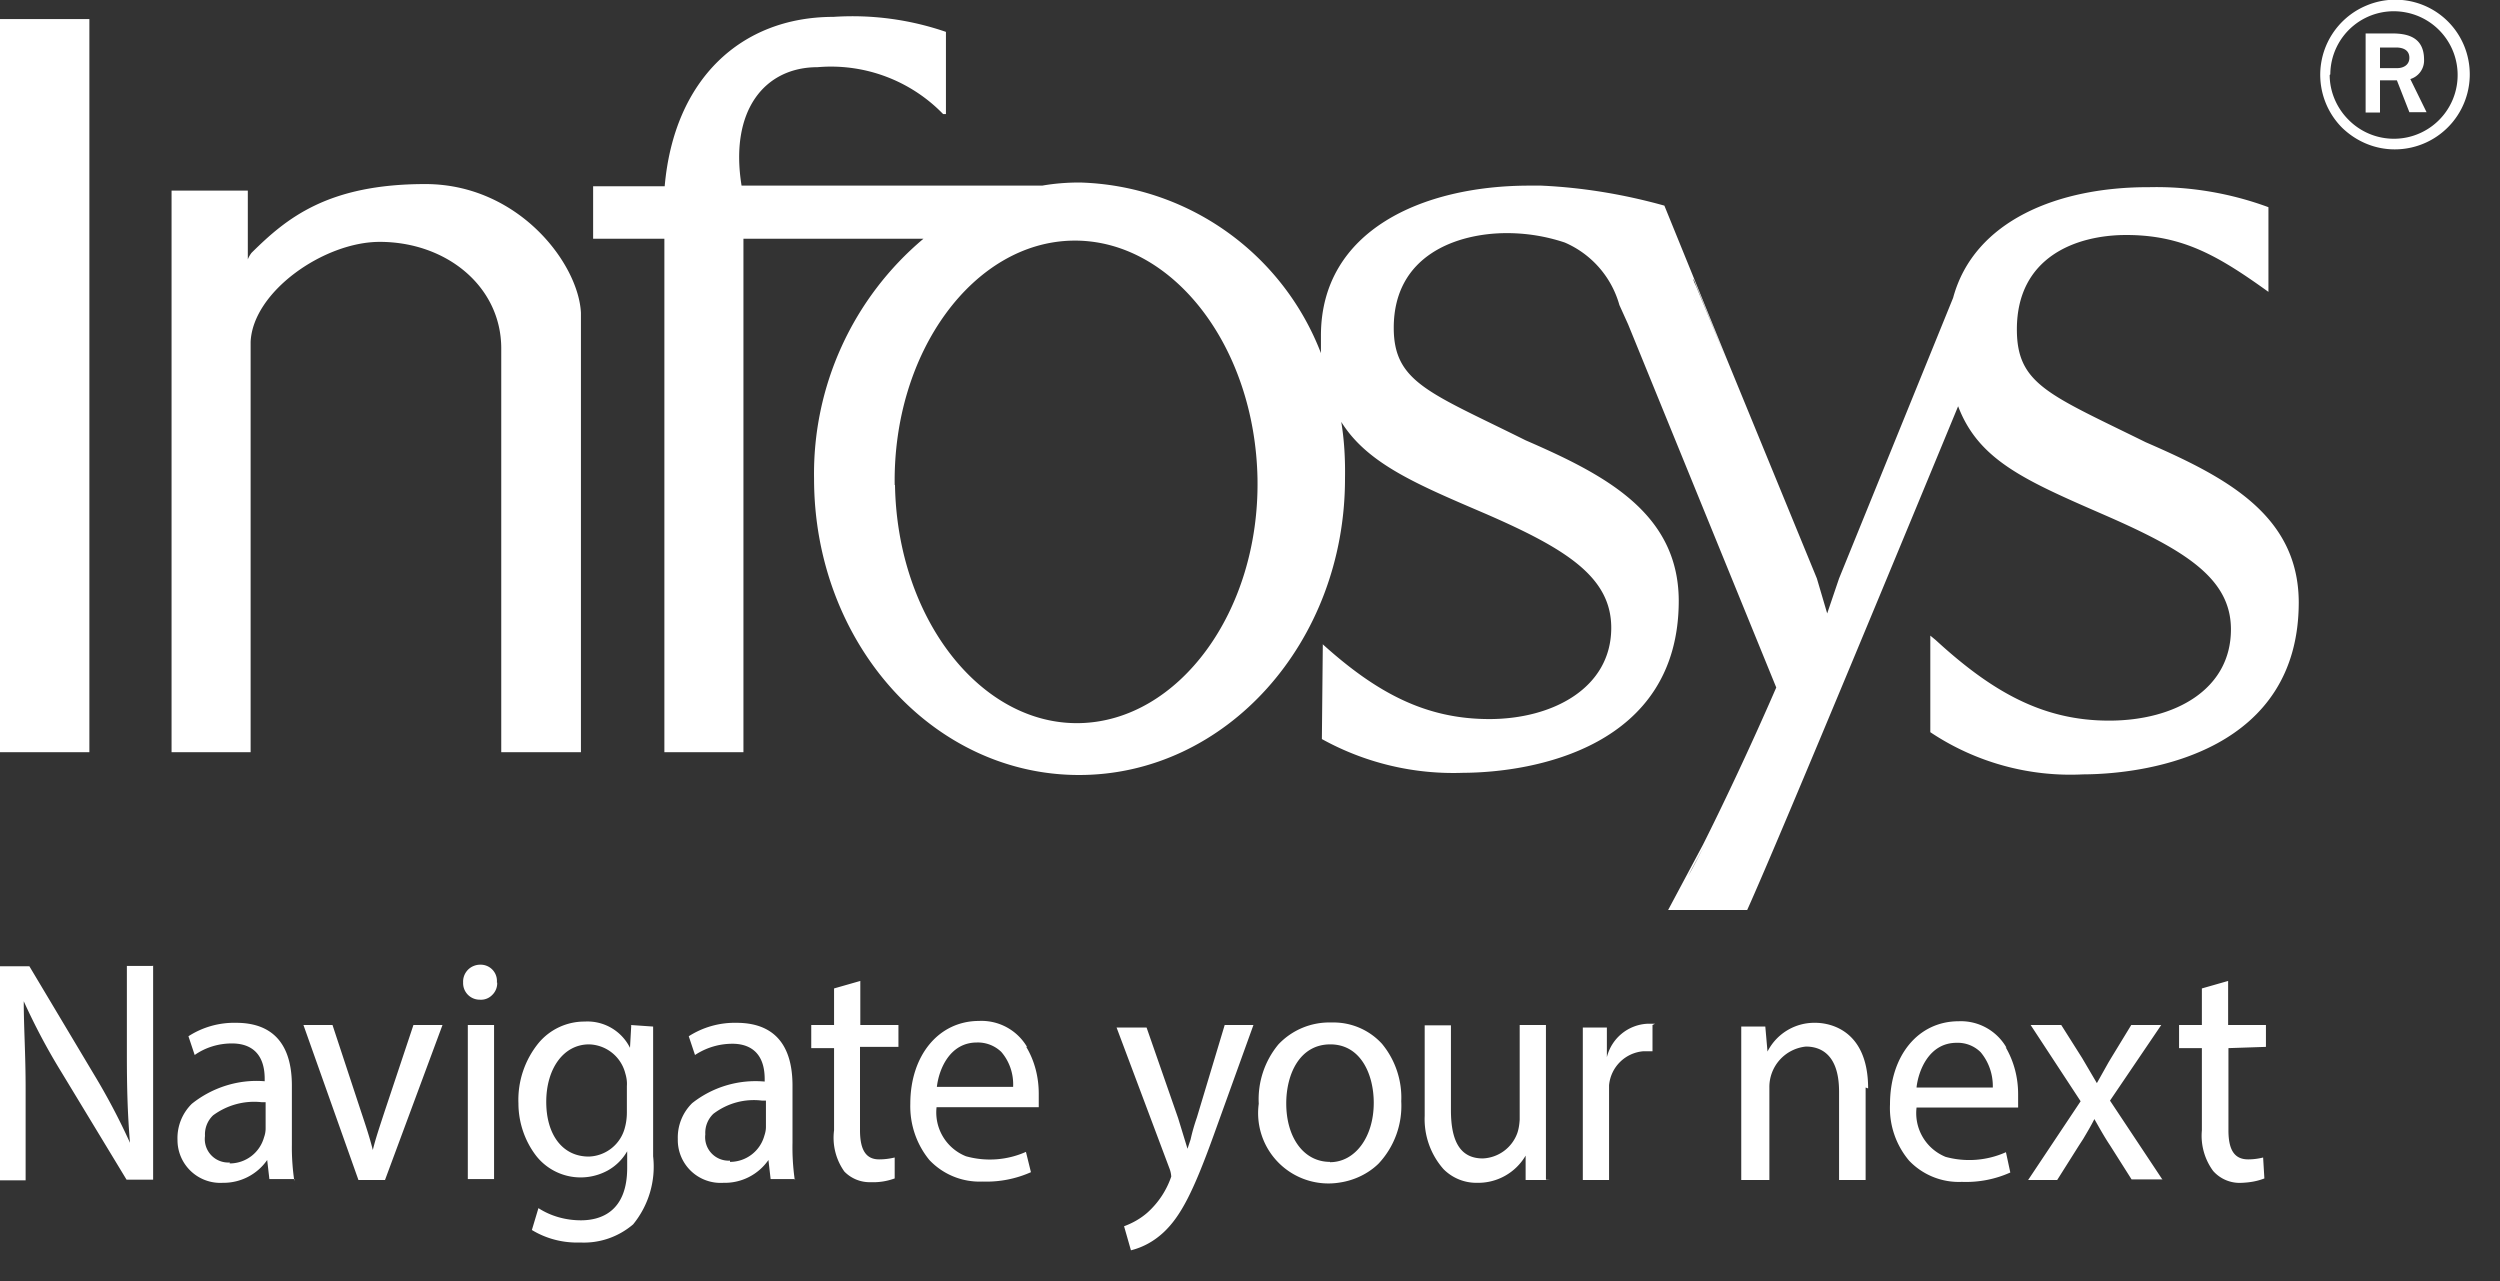 <svg width="80" height="41" fill="none" xmlns="http://www.w3.org/2000/svg"><rect width="100%" height="100%" fill="#333333" stroke="none"/><path d="M71.31 33.54v2.63c0 .64.2.93.63.93.16 0 .32-.02.48-.06l.04.67c-.23.09-.47.13-.72.14a1.13 1.13 0 01-.92-.38 1.9 1.9 0 01-.36-1.3v-2.63h-.73v-.74h.73v-1.17l.84-.24v1.41h1.21v.7l-1.2.04zm-2.1 4.2h-1l-.69-1.09c-.18-.27-.33-.54-.5-.84-.11.22-.23.42-.36.64l-.13.2-.7 1.11h-.93l1.68-2.52-1.6-2.44h.98l.67 1.06.47.8.37-.66.09-.15.64-1.05h.96l-1.64 2.42 1.68 2.53zm-7.88-2.95c.06-.53.4-1.42 1.28-1.42a1.04 1.04 0 01.77.3c.26.31.4.71.39 1.13h-2.44zm2.88-1.26a1.68 1.68 0 00-1.53-.85c-1.3 0-2.2 1.1-2.2 2.66-.03.66.19 1.3.61 1.8a2.2 2.2 0 001.69.68c.53.02 1.06-.08 1.55-.3l-.14-.65a2.87 2.87 0 01-1.93.15 1.51 1.51 0 01-.93-1.58h3.25v-.05-.38c0-.52-.13-1.04-.4-1.5l.03.02zM59.7 34.8v2.96h-.85v-2.83c0-1.25-.65-1.44-1.06-1.44a1.3 1.3 0 00-1.17 1.31v2.96h-.9v-3.59-1.32h.77l.07.8a1.68 1.68 0 011.54-.92c.27 0 1.68.09 1.68 2.1l-.08-.03zm-6.82-2v.84h-.29a1.2 1.2 0 00-1.1 1.09V37.76h-.84V34.4v-1.52h.77v.95a1.41 1.41 0 011.29-1.07h.25l-.08.04zm-3.28 4.96h-.78v-.78a1.76 1.76 0 01-1.55.87 1.48 1.48 0 01-1.08-.44 2.42 2.42 0 01-.6-1.7v-2.9h.84v2.72c0 1.04.33 1.54 1.02 1.54a1.23 1.23 0 001.1-.8c.05-.14.07-.29.08-.44V32.8h.84v4.95l.13.01zm-7.04-.58c-.85 0-1.4-.79-1.4-1.87 0-.94.43-1.89 1.41-1.89s1.39.97 1.39 1.87c0 1.1-.6 1.9-1.4 1.9zm1.68-3.76a2.1 2.1 0 00-1.63-.7 2.24 2.24 0 00-1.7.7 2.75 2.75 0 00-.63 1.9 2.25 2.25 0 002.6 2.52c.46-.07.9-.28 1.23-.6a2.7 2.7 0 00.73-2c.03-.66-.19-1.32-.61-1.83l.01.01zm-4.13-.62l-1.28 3.55c-.65 1.8-1.05 2.57-1.59 3.08-.3.28-.65.48-1.05.58l-.22-.77c.27-.1.52-.24.74-.43a2.73 2.73 0 00.77-1.16.84.84 0 00-.05-.24l-1.7-4.53h.96l1.01 2.9.3.98.1-.3c.05-.23.12-.47.2-.7l.89-2.96h.92zm-10.13 1.98c.06-.54.4-1.42 1.28-1.42a1.08 1.08 0 01.78.3c.26.3.4.7.38 1.12h-2.44zm2.89-1.27a1.69 1.69 0 00-1.54-.84c-1.29 0-2.2 1.1-2.2 2.65-.02.66.2 1.3.61 1.8a2.21 2.21 0 001.7.69 3.5 3.5 0 001.55-.3l-.16-.65a2.84 2.84 0 01-1.92.14 1.51 1.51 0 01-.94-1.57h3.27v-.05V35c0-.53-.13-1.05-.4-1.5h.03zm-5.35-.02v2.68c0 .64.2.93.61.93.17 0 .33-.02.5-.06v.67c-.25.09-.5.13-.77.12a1.13 1.13 0 01-.84-.34 1.86 1.86 0 01-.33-1.32v-2.63h-.73v-.74h.73v-1.17l.84-.24v1.41h1.22v.7H27.5zm-4.16 3.65a.75.75 0 01-.79-.84.84.84 0 01.26-.66c.45-.34 1-.49 1.56-.42h.12v.84c0 .1-.02.19-.05.28a1.14 1.14 0 01-1.1.84v-.04zm2.07.6a7.34 7.34 0 01-.07-1.17v-1.83c0-1.68-.97-2.01-1.79-2.01a2.73 2.73 0 00-1.53.43l.2.6c.35-.23.76-.36 1.2-.36.46 0 1.03.2 1.03 1.13v.08a3.27 3.27 0 00-2.32.69 1.54 1.54 0 00-.46 1.15 1.37 1.37 0 001.46 1.4 1.7 1.7 0 001.44-.73l.07.61h.79l-.02.02zm-6.59-.73c-.84 0-1.36-.7-1.36-1.75 0-1.06.55-1.84 1.37-1.84a1.23 1.23 0 011.16.93c.04.13.06.27.05.4v.84c0 .17-.02.33-.06.48a1.23 1.23 0 01-1.16.94zm1.36-4.2l-.04.72a1.52 1.52 0 00-1.45-.84 1.91 1.91 0 00-1.47.68 2.88 2.88 0 00-.65 1.94c0 .6.2 1.2.57 1.68a1.81 1.81 0 002.28.47c.27-.15.48-.36.63-.62v.53c0 1.4-.84 1.68-1.48 1.68-.48 0-.96-.13-1.36-.39l-.21.7c.46.28 1 .42 1.55.4.62.03 1.22-.18 1.69-.58A2.92 2.92 0 0020.9 37V34.2v-1.35l-.72-.05zm-4.39 4.92h-.84V32.8h.84v4.93zm.1-6.29a.52.52 0 01-.16.4.5.5 0 01-.4.15.53.53 0 01-.53-.55.54.54 0 01.34-.53.55.55 0 01.21-.04.52.52 0 01.53.57zm-1.75 1.36l-1.84 4.96h-.85L9.71 32.8h.93l.91 2.76c.16.48.28.84.38 1.24.09-.37.22-.75.38-1.24l.92-2.76h.92zm-6.82 4.4a.75.75 0 01-.78-.85.84.84 0 01.26-.66c.45-.33 1-.48 1.55-.42h.13v.84c0 .1-.02.2-.05.28a1.14 1.14 0 01-1.1.84v-.04zm2.08.6a7.34 7.34 0 01-.08-1.18v-1.88c0-1.68-.97-2.01-1.78-2.01a2.7 2.7 0 00-1.53.43l.2.6c.34-.24.76-.37 1.19-.37.68 0 1.05.39 1.05 1.13v.08c-.84-.07-1.68.2-2.33.72a1.54 1.54 0 00-.46 1.16 1.37 1.37 0 001.45 1.37 1.7 1.7 0 001.42-.73l.07.61h.8v.07zM4.9 30.9v6.85h-.85L1.96 34.3c-.45-.73-.85-1.49-1.2-2.26 0 .84.06 1.68.06 2.8v2.93H0v-6.85h.94L3 34.37c.43.71.82 1.45 1.16 2.2-.08-.94-.1-1.8-.1-2.8v-2.86h.82zM76.63 4.78a2.4 2.4 0 002.36-2.85A2.38 2.38 0 0075.72.18a2.4 2.4 0 00-.78 3.9c.45.44 1.05.7 1.69.7zm-2.06-2.4A2.03 2.03 0 0177 .4a2.04 2.04 0 011.49 2.78 2.04 2.04 0 01-3.34.65c-.38-.38-.6-.9-.6-1.43zM75.7 3.6h.46V2.57h.54l.4 1.02h.55l-.52-1.06a.62.62 0 00.44-.62c0-.73-.54-.84-1.03-.84h-.84v2.52zm.46-2.08h.51c.27 0 .43.11.43.33 0 .22-.18.33-.39.33h-.55V1.5zM28.64 15.52c.07 4.27 2.74 7.68 5.9 7.62 3.17-.06 5.77-3.56 5.7-7.82-.08-4.26-2.74-7.67-5.91-7.62-3.18.05-5.76 3.57-5.7 7.82zm23.45-5.14l-.1-.28.1.28zm1.93 17.65c.13-.21.3-.55.52-.97l-.52.97zm.17-19.1c0 .08.07.18.11.29l.96 2.33-1.07-2.63zM0 3.45V.61h2.86v23.46H0V3.47zM7.93 6.1v2.2a.84.84 0 01.12-.21c1.12-1.11 2.44-2.2 5.56-2.2 2.97 0 4.9 2.53 4.98 4.12v14.06h-2.55V11.15c0-1.98-1.75-3.41-3.89-3.41-1.78 0-4.06 1.59-4.13 3.2v13.13H5.49V6.1h2.44zm34.39 14.51c1.75 1.58 3.32 2.4 5.34 2.4s3.9-.99 3.9-2.92c0-1.62-1.43-2.52-4-3.64-2.19-.94-3.8-1.6-4.64-2.95.1.6.13 1.21.12 1.82 0 5.23-3.8 9.48-8.51 9.48s-8.48-4.25-8.48-9.48a9.82 9.82 0 013.5-7.68h-5.76v16.43h-2.53V7.64h-2.28V5.96h2.29c.3-3.43 2.45-5.42 5.4-5.42a9.19 9.19 0 013.6.48v2.63h-.09a5 5 0 00-4.02-1.5c-1.68 0-2.82 1.37-2.43 3.79h9.62c.4-.07.8-.1 1.2-.1a8.52 8.52 0 017.72 5.46v-.56c0-3.37 3.26-4.8 6.67-4.8h.38c1.33.06 2.65.28 3.94.64l2.01 4.94 2.87 6.99.33 1.12.38-1.12 3.65-8.98c.67-2.48 3.38-3.55 6.27-3.54 1.3-.03 2.6.19 3.82.64v2.71c-1.6-1.15-2.74-1.82-4.55-1.82-1.6 0-3.5.7-3.5 3.02 0 1.76 1.02 2.08 4.12 3.61 2.53 1.1 4.89 2.31 4.9 5.12 0 4.7-4.64 5.5-6.9 5.51a8.07 8.07 0 01-4.89-1.35v-3.09l.17.14c1.83 1.68 3.45 2.58 5.55 2.58 2.1 0 3.9-.99 3.9-2.92 0-1.62-1.44-2.52-4-3.64-2.57-1.12-4.07-1.76-4.73-3.5-1 2.42-5.66 13.7-6.75 16.12h-2.53l1.11-2.08c.62-1.23 1.54-3.17 2.35-5.04L52.1 10.38l-.28-.62a3.08 3.08 0 00-1.75-2c-.6-.2-1.22-.3-1.85-.3-1.59 0-3.62.7-3.62 3.03 0 1.75 1.15 2.07 4.22 3.6 2.53 1.1 4.89 2.32 4.9 5.13 0 4.69-4.64 5.5-6.9 5.51a8.69 8.69 0 01-4.52-1.08l.03-3.04z" fill="#fff"/></svg>